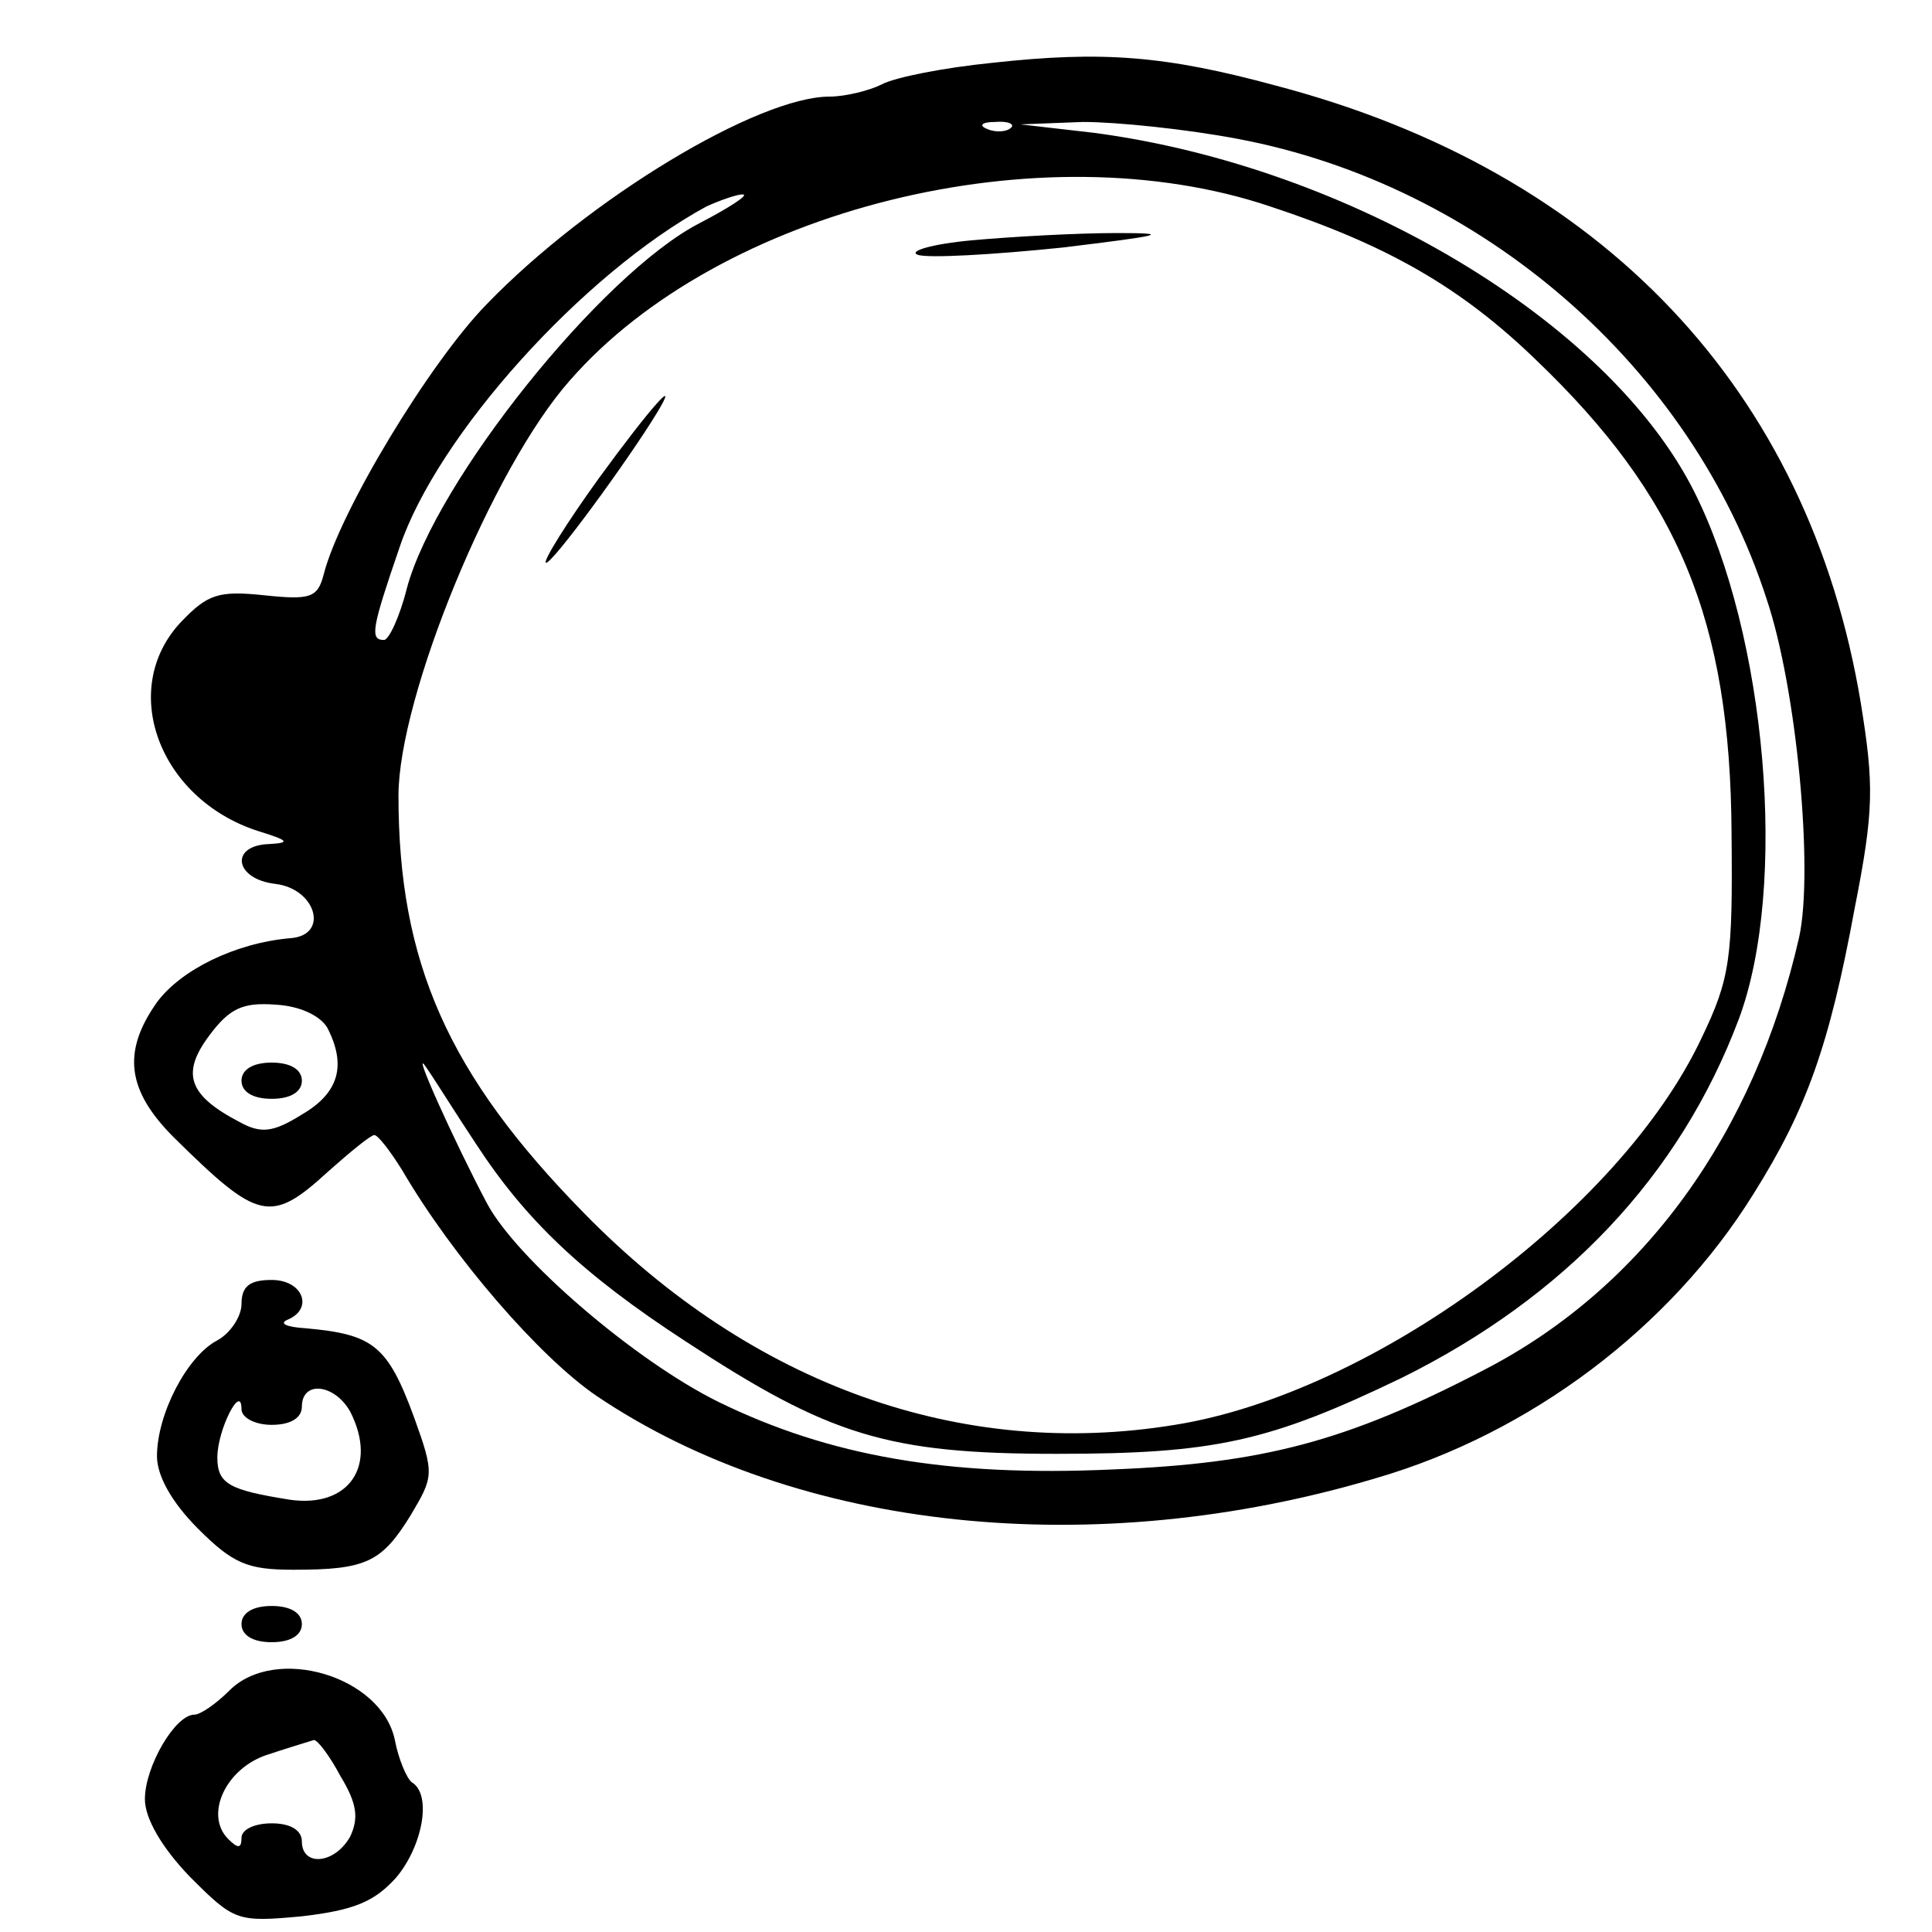 <?xml version="1.0" standalone="no"?>
<!DOCTYPE svg PUBLIC "-//W3C//DTD SVG 20010904//EN"
 "http://www.w3.org/TR/2001/REC-SVG-20010904/DTD/svg10.dtd">
<svg version="1.0" xmlns="http://www.w3.org/2000/svg"
 width="160pt" height="160pt" viewBox="0 0 160 160"
 preserveAspectRatio="xMidYMid meet">
<g transform="translate(0,160) scale(0.1,-0.1)"
fill="#000000" stroke="none">
<path d="M822 1548 c-40 -4 -81 -12 -92 -18 -10 -5 -30 -10 -43 -10 -59 0
-199 -84 -284 -172 -47 -48 -122 -172 -135 -224 -5 -19 -11 -21 -49 -17 -38 4
-47 1 -69 -22 -52 -55 -19 -146 63 -173 26 -8 28 -10 10 -11 -33 -1 -29 -29 5
-33 34 -4 45 -43 12 -45 -45 -4 -90 -26 -110 -53 -29 -41 -25 -73 14 -112 70
-69 80 -72 128 -28 18 16 35 30 38 30 3 0 13 -13 23 -29 42 -72 114 -155 161
-187 166 -112 412 -138 646 -68 127 37 243 124 312 235 44 70 63 123 84 237
16 81 16 102 5 170 -43 259 -214 440 -484 511 -92 25 -144 29 -235 19z m15
-54 c-3 -3 -12 -4 -19 -1 -8 3 -5 6 6 6 11 1 17 -2 13 -5z m188 -9 c202 -38
376 -189 438 -381 25 -74 39 -225 27 -280 -37 -163 -129 -290 -260 -358 -115
-60 -184 -78 -310 -83 -135 -6 -233 11 -325 56 -69 34 -168 119 -192 165 -26
49 -64 133 -50 112 7 -10 25 -39 41 -63 41 -63 88 -108 174 -164 119 -78 167
-93 307 -93 131 0 176 10 286 63 135 67 230 167 279 297 41 110 23 318 -37
437 -71 141 -285 269 -497 297 l-61 7 52 2 c28 0 86 -6 128 -14z m27 -56 c97
-32 158 -67 220 -127 118 -113 161 -215 162 -392 1 -104 -1 -120 -25 -170 -68
-144 -273 -294 -436 -320 -177 -29 -350 33 -489 175 -113 115 -154 208 -154
346 0 82 78 272 142 344 124 142 390 208 580 144z m-473 -14 c-81 -42 -218
-213 -242 -302 -6 -24 -15 -43 -19 -43 -12 0 -10 10 13 77 31 92 151 226 254
282 11 5 25 10 30 10 6 0 -11 -11 -36 -24z m-308 -666 c16 -31 10 -54 -21 -72
-24 -15 -34 -16 -52 -6 -42 22 -48 40 -25 71 17 23 28 28 55 26 20 -1 37 -9
43 -19z"/>
<path d="M805 1401 c-33 -3 -53 -9 -45 -12 8 -3 62 0 120 6 82 10 92 12 45 12
-33 0 -87 -3 -120 -6z"/>
<path d="M496 1204 c-26 -36 -46 -68 -44 -70 4 -3 69 86 92 124 20 33 -5 5
-48 -54z"/>
<path d="M200 705 c0 -9 9 -15 25 -15 16 0 25 6 25 15 0 9 -9 15 -25 15 -16 0
-25 -6 -25 -15z"/>
<path d="M200 520 c0 -10 -9 -24 -20 -30 -25 -13 -50 -61 -50 -96 0 -16 12
-38 34 -60 29 -29 41 -34 79 -34 60 0 73 6 97 45 19 32 20 34 3 81 -22 60 -34
69 -90 74 -16 1 -22 4 -15 7 22 9 13 33 -13 33 -18 0 -25 -5 -25 -20z m90 -89
c23 -45 -1 -80 -50 -73 -50 8 -60 13 -60 35 0 23 20 62 20 40 0 -7 11 -13 25
-13 16 0 25 6 25 15 0 22 27 19 40 -4z"/>
<path d="M200 255 c0 -9 9 -15 25 -15 16 0 25 6 25 15 0 9 -9 15 -25 15 -16 0
-25 -6 -25 -15z"/>
<path d="M190 200 c-11 -11 -24 -20 -29 -20 -16 0 -41 -43 -41 -70 0 -16 14
-40 37 -64 37 -37 39 -38 93 -33 43 5 60 12 78 32 22 26 30 69 13 79 -4 3 -11
19 -14 35 -11 53 -99 79 -137 41z m92 -71 c14 -23 15 -35 8 -50 -13 -23 -40
-25 -40 -4 0 9 -9 15 -25 15 -14 0 -25 -5 -25 -12 0 -9 -3 -9 -11 -1 -20 20
-2 59 33 70 18 6 35 11 38 12 3 0 13 -13 22 -30z"/>
</g>
</svg>
